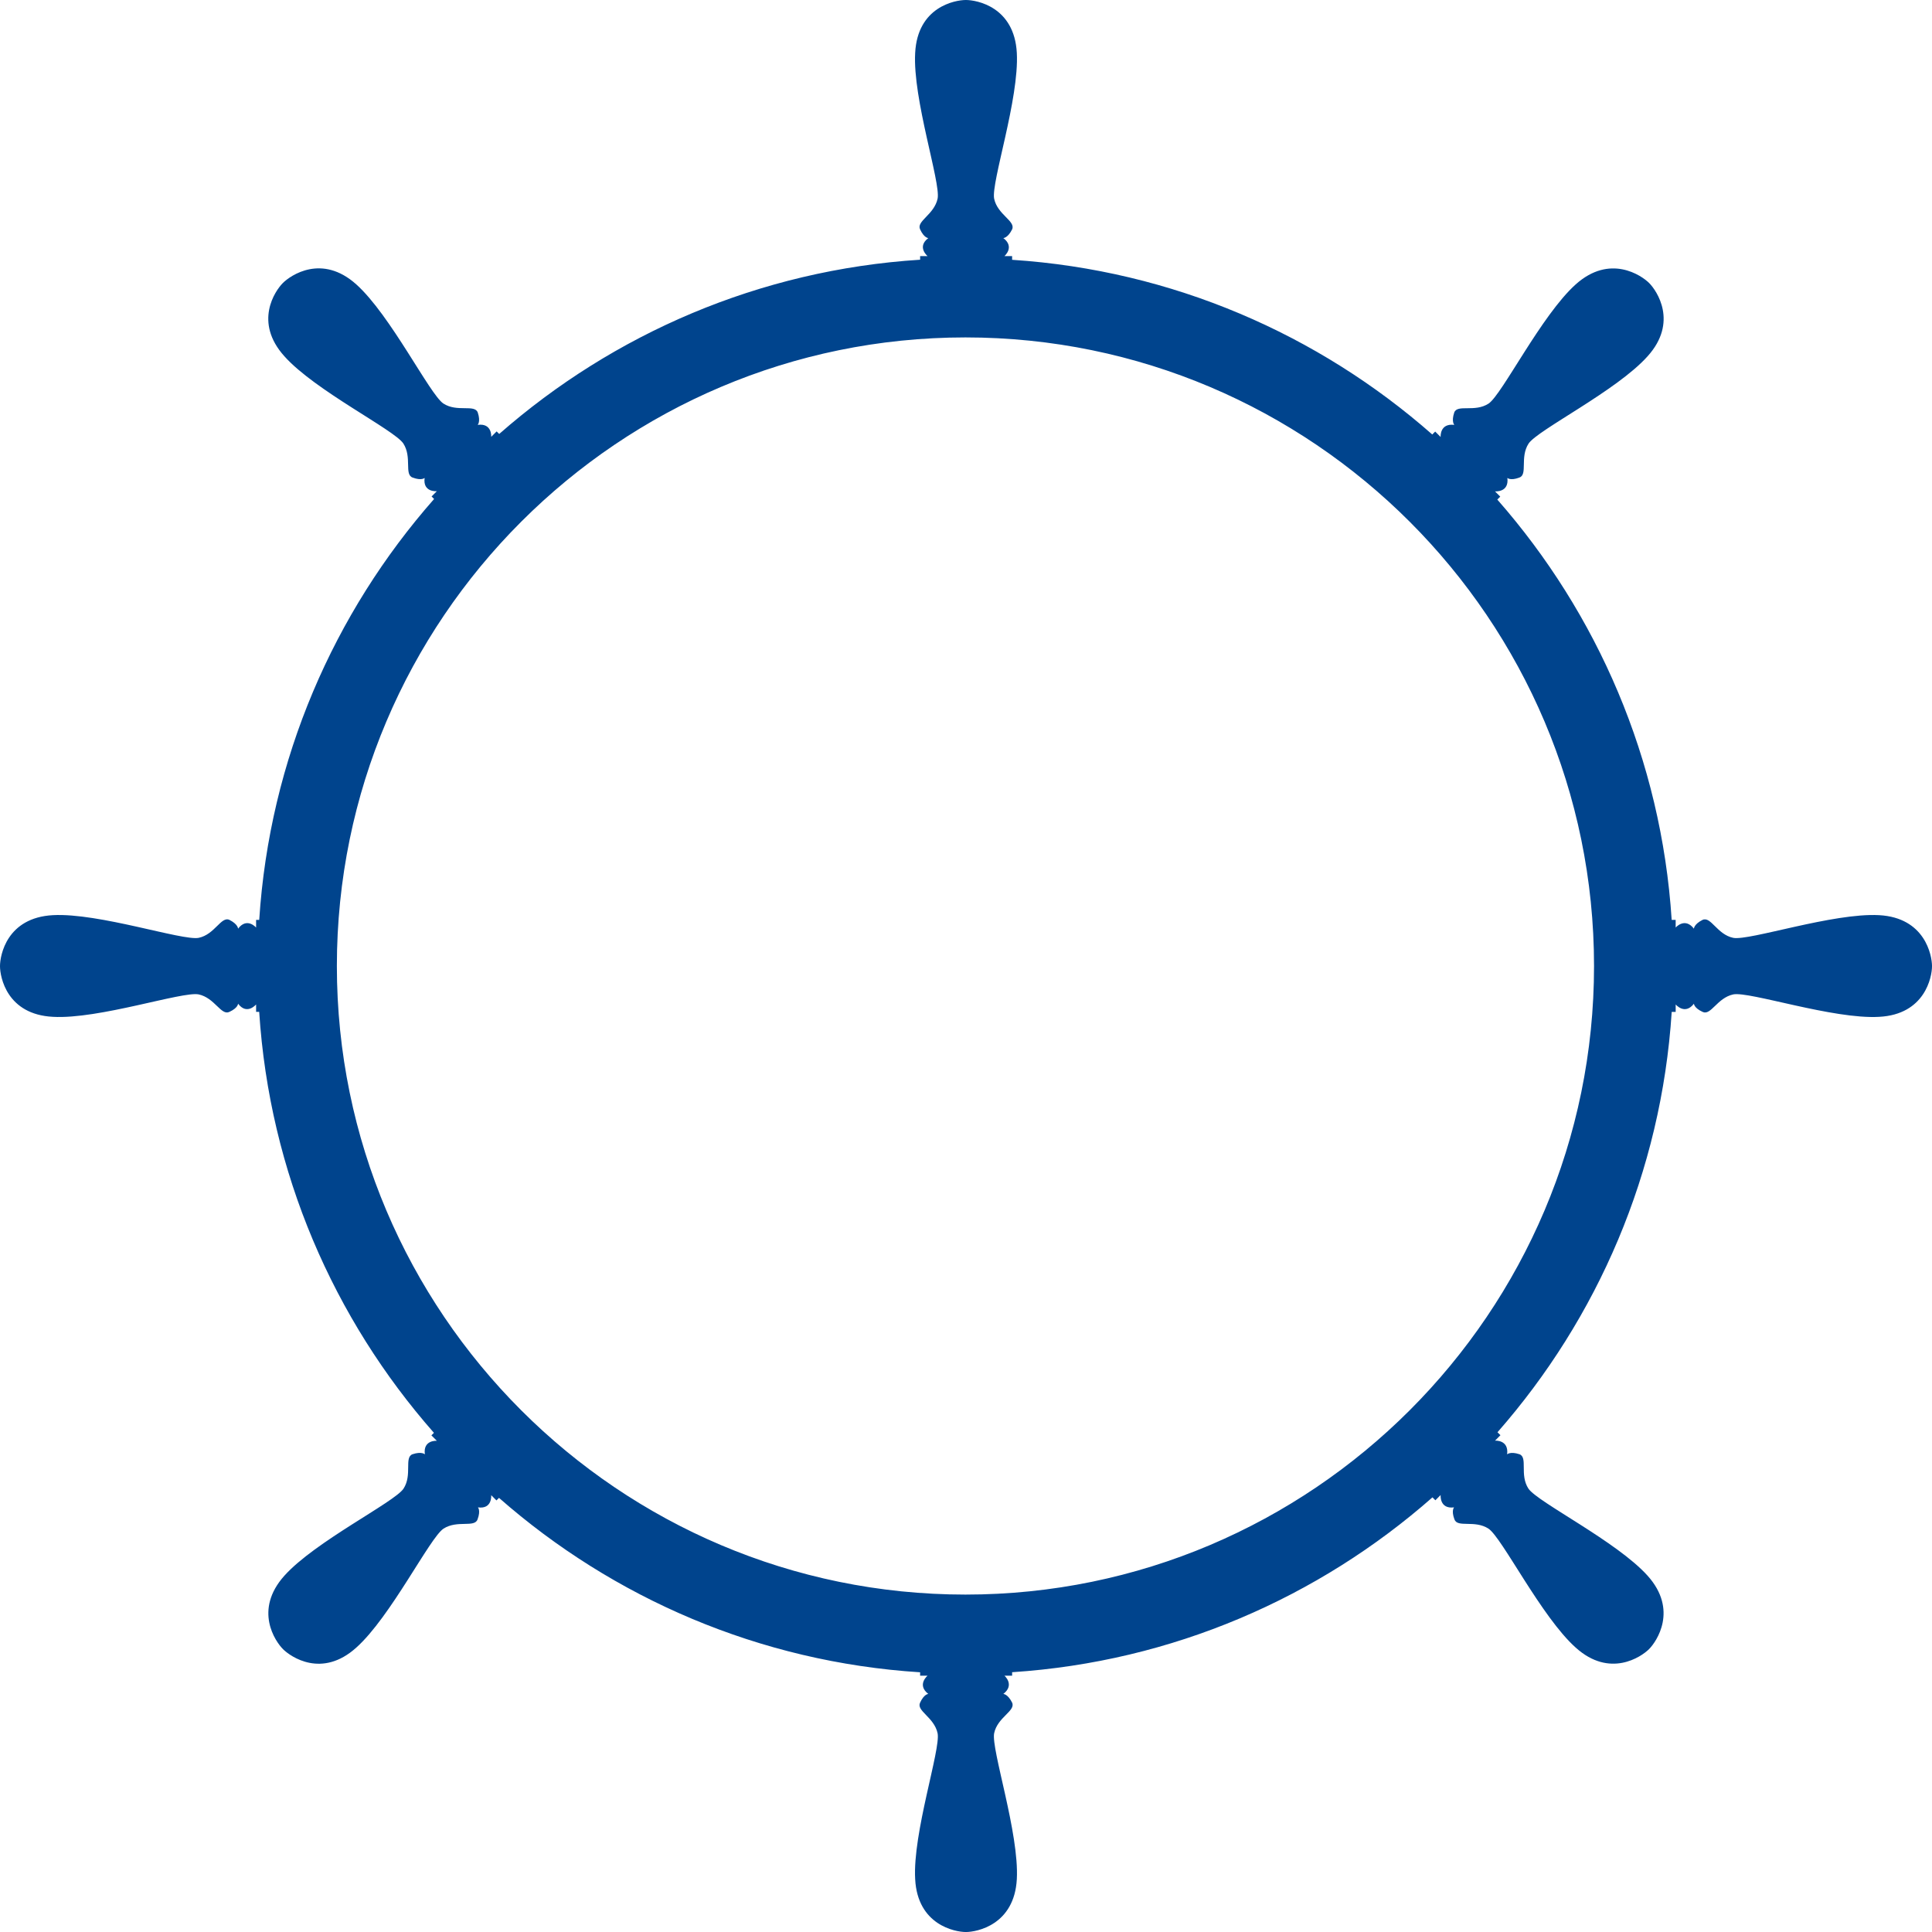 <svg version="1.1" id="图层_1" x="0px" y="0px" width="390.346px" height="390.346px" viewBox="0 0 390.346 390.346" enable-background="new 0 0 390.346 390.346" xml:space="preserve" xmlns="http://www.w3.org/2000/svg" xmlns:xlink="http://www.w3.org/1999/xlink" xmlns:xml="http://www.w3.org/XML/1998/namespace">
  <path fill="#00448D" d="M379.658,184.902c-9.288-0.504-26.216,5.209-29.466,4.584c-3.271-0.677-4.517-4.409-6.197-3.632
	c-1.751,0.876-1.751,1.777-1.751,1.777c-1.843-2.38-3.688-0.226-3.688-0.226v-1.552h-0.806c-2.096-32.417-15.037-61.923-35.23-84.92
	l0.594-0.594l-1.063-1.063c0,0,2.879,0.272,2.5-2.714c0,0,0.603,0.604,2.407-0.066c1.772-0.606,0.066-4.071,1.884-6.881
	c1.838-2.759,17.848-10.688,24.041-17.631c6.212-6.882,1.872-13.241,0.313-14.802c-1.559-1.558-7.937-5.916-14.837,0.278
	c-6.923,6.211-14.854,22.22-17.594,24.076c-2.793,1.835-6.311,0.075-6.949,1.814c-0.618,1.857,0.019,2.494,0.019,2.494
	c-2.985-0.379-2.767,2.448-2.767,2.448l-1.098-1.098l-0.59,0.59c-22.982-20.21-52.479-33.173-84.89-35.293v-0.748h-1.552
	c0,0,2.154-1.845-0.226-3.643c0,0,0.9,0,1.776-1.751c0.777-1.682-2.954-2.949-3.631-6.219c-0.627-3.271,5.087-20.155,4.584-29.442
	C204.944,1.383,197.353,0,195.15,0c-2.206,0-9.771,1.383-10.246,10.689c-0.528,9.288,5.184,26.171,4.534,29.442
	c-0.701,3.271-4.358,4.538-3.533,6.219c0.803,1.751,1.655,1.751,1.655,1.751c-2.381,1.797-0.152,3.643-0.152,3.643h-1.503v0.73
	c-32.463,2.062-62.015,15-85.045,35.207l-0.517-0.517l-1.097,1.097c0,0,0.22-2.828-2.734-2.416c0,0,0.637-0.636,0.019-2.494
	c-0.639-1.739-4.174,0.004-6.966-1.83c-2.757-1.871-10.655-17.849-17.578-24.06c-6.935-6.229-13.281-1.837-14.838-0.28
	c-1.56,1.561-5.932,7.887,0.314,14.804c6.193,6.941,22.171,14.841,24.024,17.613c1.816,2.81,0.126,6.291,1.899,6.896
	c1.806,0.67,2.409,0.067,2.409,0.067c-0.413,2.954,2.468,2.683,2.468,2.683l-1.063,1.063l0.508,0.508
	c-20.252,23.014-33.235,52.565-35.334,85.038h-0.63v1.553c0,0-1.844-2.155-3.642,0.225c0,0,0-0.9-1.751-1.777
	c-1.682-0.777-2.949,2.955-6.219,3.632c-3.271,0.625-20.155-5.087-29.442-4.584C1.383,185.402,0,192.993,0,195.196
	c0,2.206,1.383,9.772,10.69,10.246c9.288,0.528,26.171-5.185,29.442-4.533c3.271,0.7,4.538,4.357,6.219,3.532
	c1.751-0.803,1.751-1.654,1.751-1.654c1.797,2.381,3.642,0.151,3.642,0.151v1.503h0.626c2.088,32.475,15.06,62.031,35.304,85.053
	l-0.511,0.511l1.097,1.098c0,0-2.828-0.221-2.416,2.734c0,0-0.637-0.637-2.495-0.021c-1.739,0.641,0.004,4.176-1.829,6.968
	c-1.871,2.755-17.849,10.653-24.061,17.575c-6.227,6.937-1.837,13.281-0.279,14.84c1.56,1.56,7.887,5.932,14.804-0.314
	c6.94-6.196,14.84-22.172,17.613-24.026c2.808-1.815,6.291-0.127,6.896-1.897c0.67-1.808,0.067-2.409,0.067-2.409
	c2.955,0.413,2.683-2.468,2.683-2.468l1.063,1.063l0.515-0.515c23.036,20.227,52.602,33.178,85.083,35.24v0.686h1.503
	c0,0-2.229,1.844,0.152,3.688c0,0-0.853,0-1.655,1.751c-0.825,1.682,2.832,2.926,3.533,6.196c0.651,3.25-5.062,20.179-4.533,29.467
	c0.474,9.259,8.04,10.688,10.246,10.688c2.204,0,9.793-1.429,10.293-10.688c0.502-9.288-5.211-26.217-4.584-29.467
	c0.677-3.271,4.408-4.516,3.631-6.196c-0.876-1.751-1.776-1.751-1.776-1.751c2.38-1.844,0.226-3.688,0.226-3.688h1.552v-0.702
	c32.429-2.122,61.939-15.099,84.928-35.328l0.589,0.589l1.063-1.063c0,0-0.271,2.88,2.715,2.5c0,0-0.604,0.604,0.066,2.408
	c0.606,1.771,4.071,0.065,6.883,1.885c2.758,1.838,10.688,17.846,17.629,24.04c6.883,6.212,13.241,1.872,14.803,0.313
	c1.557-1.559,5.915-7.937-0.278-14.838c-6.214-6.923-22.224-14.853-24.079-17.594c-1.835-2.793-0.074-6.311-1.813-6.95
	c-1.856-0.617-2.494,0.02-2.494,0.02c0.379-2.986-2.446-2.767-2.446-2.767l1.096-1.098l-0.598-0.598
	c20.185-23.003,33.115-52.514,35.2-84.933h0.803v-1.503c0,0,1.845,2.229,3.688-0.151c0,0,0,0.853,1.751,1.654
	c1.682,0.825,2.926-2.832,6.197-3.532c3.25-0.651,20.178,5.062,29.466,4.532c9.259-0.474,10.688-8.04,10.688-10.246
	C390.346,192.993,388.917,185.402,379.658,184.902z M195.062,322.173c-70.028,0-127-56.973-127-127c0-70.028,56.972-127,127-127
	c70.027,0,127,56.972,127,127C322.063,265.2,265.089,322.173,195.062,322.173z" class="color c1"/>
</svg>
